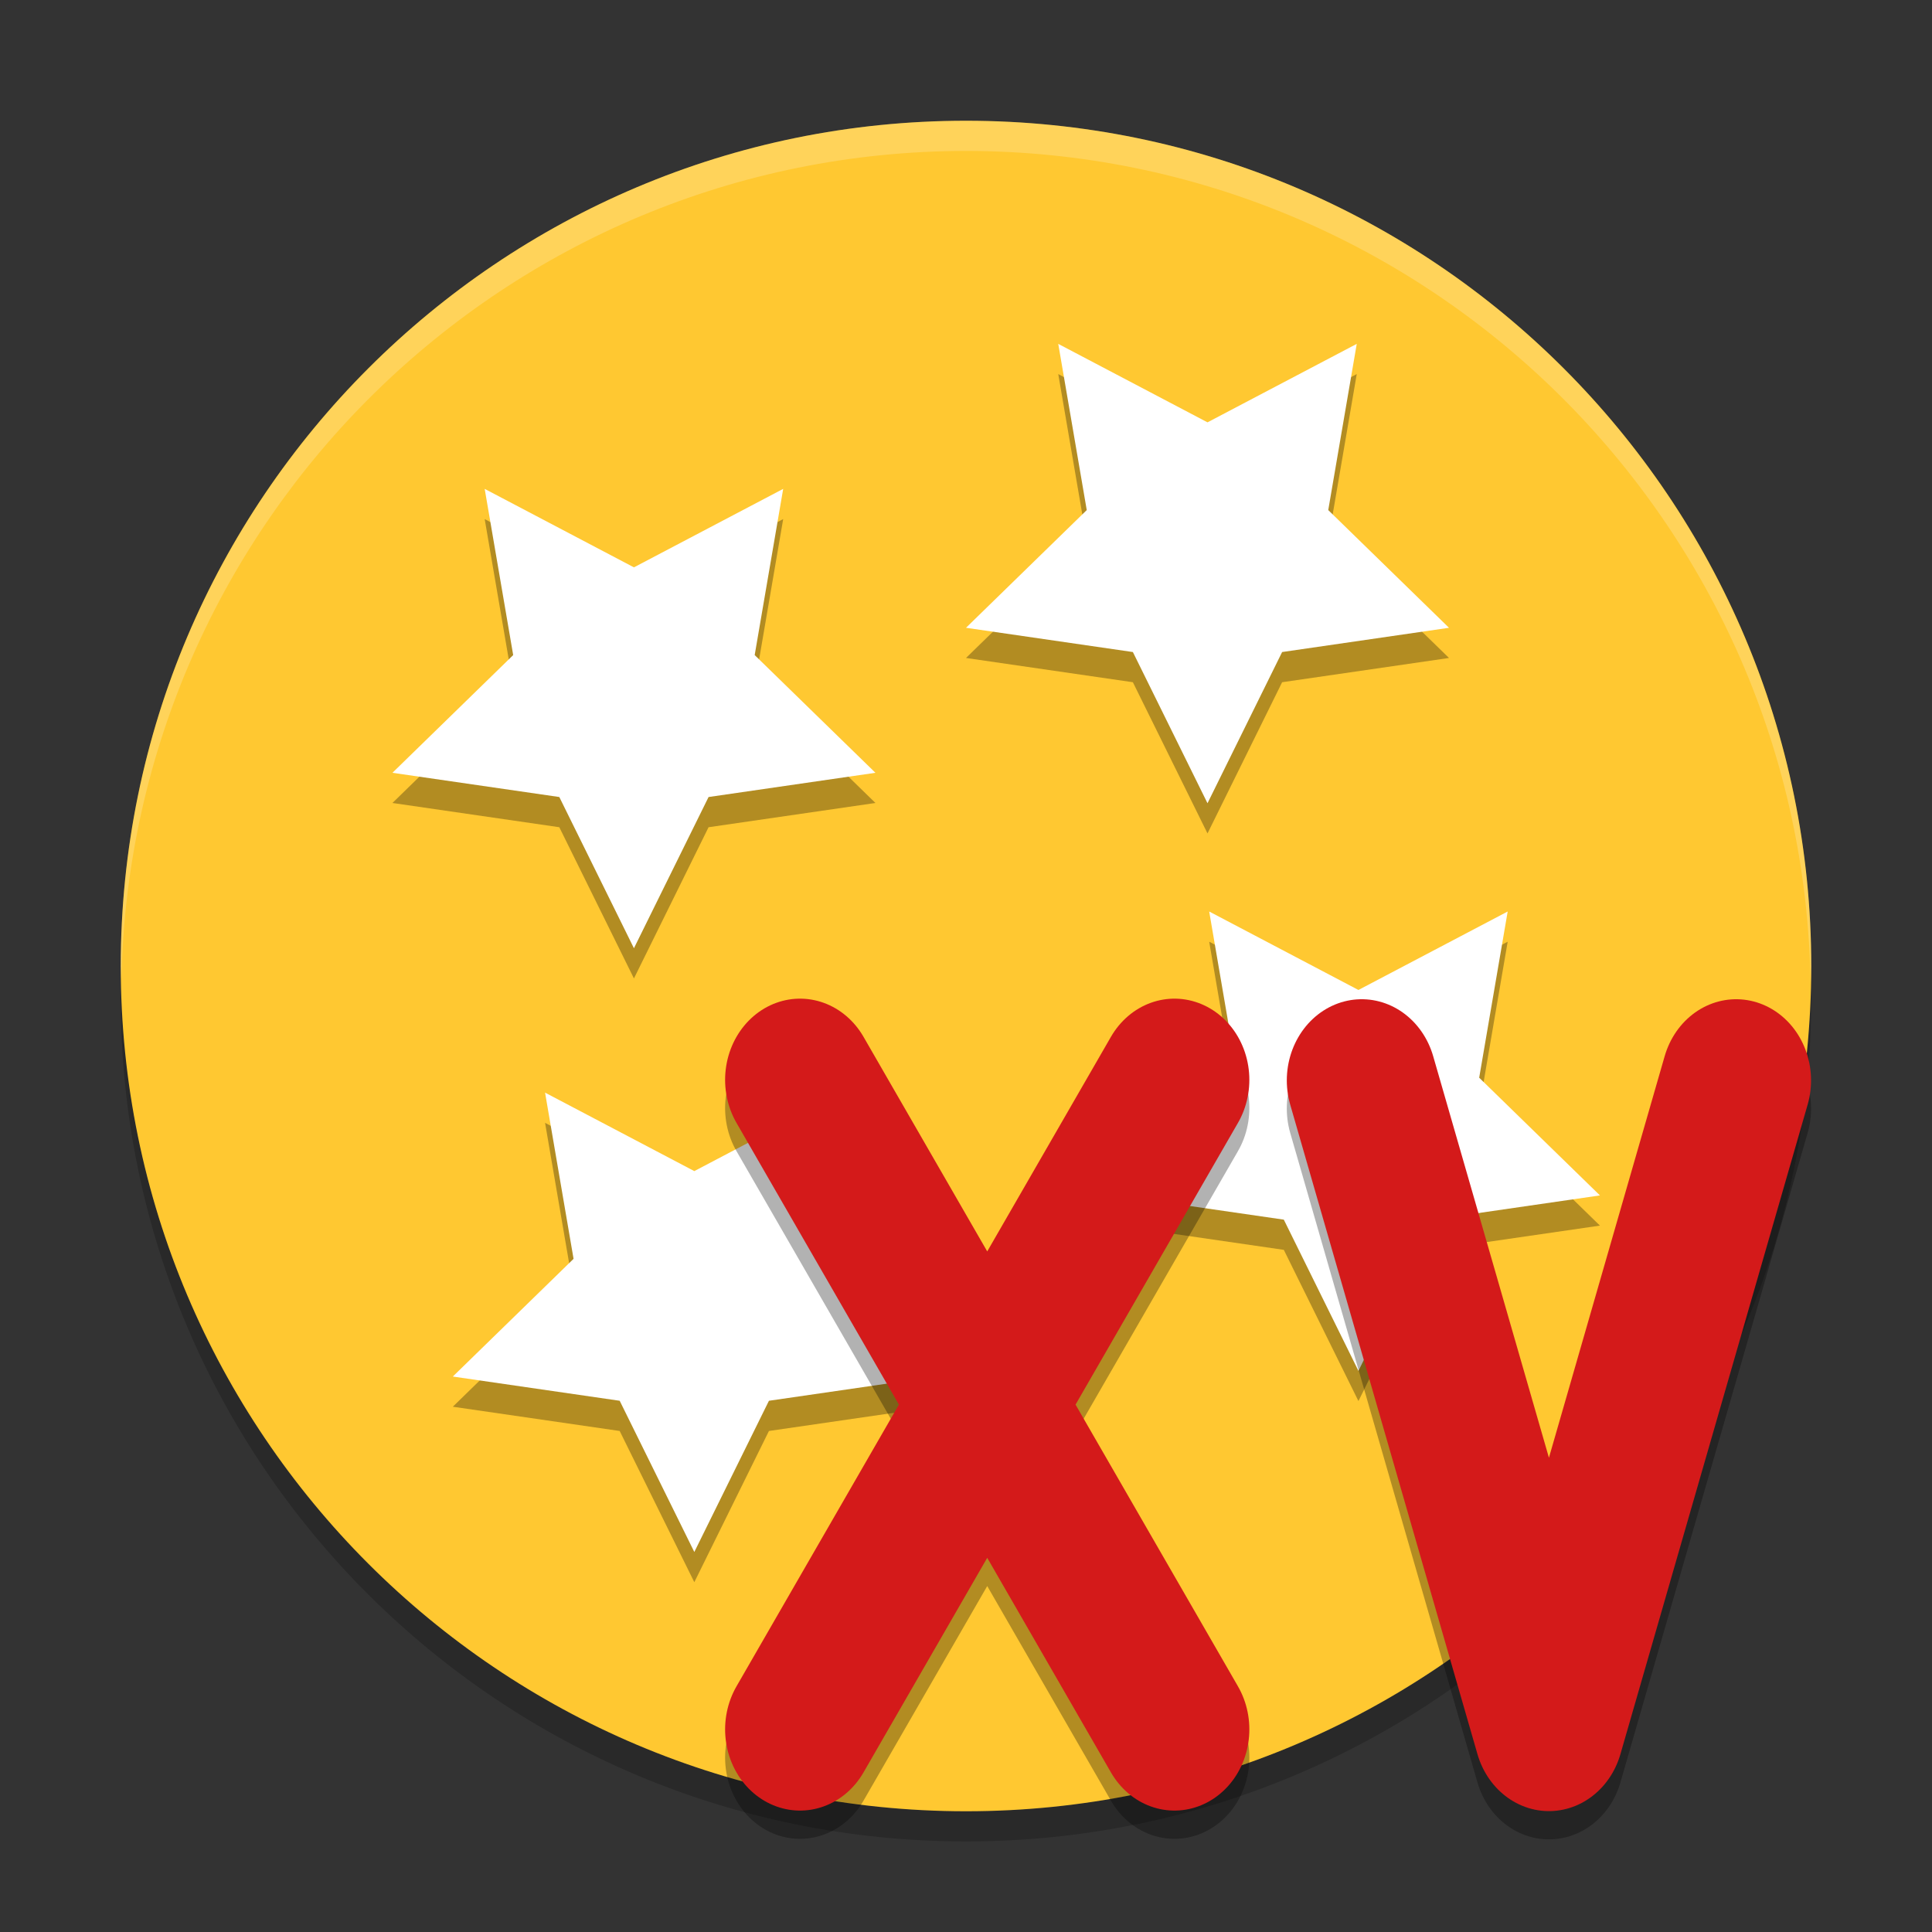 <svg xmlns="http://www.w3.org/2000/svg" xmlns:xlink="http://www.w3.org/1999/xlink" width="384pt" height="384pt" version="1.1" viewBox="0 0 384 384">
 <rect x="0" y="0" width="384" height="384" fill="#333333" stroke="none"/>
 <defs>
  <filter id="alpha" width="100%" height="100%" x="0%" y="0%" filterUnits="objectBoundingBox">
   <feColorMatrix in="SourceGraphic" type="matrix" values="0 0 0 0 1 0 0 0 0 1 0 0 0 0 1 0 0 0 1 0"/>
  </filter>
  <mask id="mask0">
   <g filter="url(#alpha)">
    <rect width="384" height="384" x="0" y="0" style="fill:rgb(0%,0%,0%);fill-opacity:0.2"/>
   </g>
  </mask>
  <clipPath id="clip1">
   <rect width="384" height="384" x="0" y="0"/>
  </clipPath>
  <g id="surface5" clip-path="url(#clip1)">
   <path style="fill:rgb(0%,0%,0%)" d="M 24.129 195 C 24.074 196.152 24.031 197.305 24 198.461 C 24 290.988 99.215 366 192 366 C 284.785 366 360 290.988 360 198.461 C 359.965 197.648 359.922 196.84 359.871 196.027 C 357.934 287.117 283.359 359.969 192 360.016 C 100.246 359.957 25.512 286.492 24.129 195 Z M 24.129 195"/>
  </g>
  <mask id="mask1">
   <g filter="url(#alpha)">
    <rect width="384" height="384" x="0" y="0" style="fill:rgb(0%,0%,0%);fill-opacity:0.2"/>
   </g>
  </mask>
  <clipPath id="clip2">
   <rect width="384" height="384" x="0" y="0"/>
  </clipPath>
  <g id="surface8" clip-path="url(#clip2)">
   <path style="fill:rgb(100%,100%,100%)" d="M 192 24 C 99.215 24 24 99.277 24 192.133 C 24.035 192.945 24.078 193.758 24.129 194.57 C 26.062 103.156 100.637 30.051 192 30 C 283.758 30.062 358.492 103.785 359.871 195.602 C 359.926 194.445 359.969 193.289 360 192.133 C 360 99.277 284.785 24 192 24 Z M 192 24"/>
  </g>
  <mask id="mask2">
   <g filter="url(#alpha)">
    <rect width="384" height="384" x="0" y="0" style="fill:rgb(0%,0%,0%);fill-opacity:0.302"/>
   </g>
  </mask>
  <clipPath id="clip3">
   <rect width="384" height="384" x="0" y="0"/>
  </clipPath>
  <g id="surface11" clip-path="url(#clip3)">
   <path style="fill:rgb(0%,0%,0%)" d="M 126 194.473 L 111.168 164.418 L 78 159.598 L 102 136.203 L 96.336 103.172 L 126 118.766 L 155.664 103.172 L 150 136.203 L 174 159.598 L 140.832 164.418 Z M 126 194.473"/>
   <path style="fill:rgb(0%,0%,0%)" d="M 240 165.652 L 225.168 135.598 L 192 130.777 L 216 107.383 L 210.336 74.352 L 240 89.945 L 269.664 74.352 L 264 107.383 L 288 130.777 L 254.832 135.598 Z M 240 165.652"/>
   <path style="fill:rgb(0%,0%,0%)" d="M 138 314.473 L 123.168 284.418 L 90 279.598 L 114 256.203 L 108.336 223.172 L 138 238.766 L 167.664 223.172 L 162 256.203 L 186 279.598 L 152.832 284.418 Z M 138 314.473"/>
   <path style="fill:rgb(0%,0%,0%)" d="M 270 278.473 L 255.168 248.418 L 222 243.598 L 246 220.203 L 240.336 187.172 L 270 202.766 L 299.664 187.172 L 294 220.203 L 318 243.598 L 284.832 248.418 Z M 270 278.473"/>
  </g>
  <mask id="mask3">
   <g filter="url(#alpha)">
    <rect width="384" height="384" x="0" y="0" style="fill:rgb(0%,0%,0%);fill-opacity:0.302"/>
   </g>
  </mask>
  <clipPath id="clip4">
   <rect width="384" height="384" x="0" y="0"/>
  </clipPath>
  <g id="surface14" clip-path="url(#clip4)">
   <path style="fill:none;stroke-width:4.555;stroke-linecap:round;stroke-linejoin:round;stroke:rgb(0%,0%,0%)" d="M 57.721 39.516 L 52.028 57.734 L 46.334 39.516" transform="matrix(6.536,0,0,7.086,-32.191,-59.656)"/>
   <path style="fill:none;stroke-width:4.555;stroke-linecap:round;stroke:rgb(0%,0%,0%)" d="M 40.64 39.5 L 29.253 57.719 M 29.253 39.5 L 40.64 57.719" transform="matrix(6.536,0,0,7.086,-32.191,-59.656)"/>
  </g>
 </defs>
 <g>
  <use mask="url(#mask0)" xlink:href="#surface5"/>
  <path style="fill:rgb(100%,78.431%,19.216%)" d="M 192 24 C 99.215 24 24 99.215 24 192 C 24 284.785 99.215 360 192 360 C 284.785 360 360 284.785 360 192 C 360 99.215 284.785 24 192 24 Z M 192 24"/>
  <use mask="url(#mask1)" xlink:href="#surface8"/>
  <use mask="url(#mask2)" xlink:href="#surface11"/>
  <path style="fill:rgb(100%,100%,100%)" d="M 126 188.469 L 111.168 158.414 L 78 153.598 L 102 130.203 L 96.336 97.168 L 126 112.766 L 155.664 97.168 L 150 130.203 L 174 153.598 L 140.832 158.414 Z M 126 188.469"/>
  <path style="fill:rgb(100%,100%,100%)" d="M 240 159.652 L 225.168 129.598 L 192 124.777 L 216 101.383 L 210.336 68.348 L 240 83.945 L 269.664 68.348 L 264 101.383 L 288 124.777 L 254.832 129.598 Z M 240 159.652"/>
  <path style="fill:rgb(100%,100%,100%)" d="M 138 308.469 L 123.168 278.414 L 90 273.598 L 114 250.203 L 108.336 217.168 L 138 232.766 L 167.664 217.168 L 162 250.203 L 186 273.598 L 152.832 278.414 Z M 138 308.469"/>
  <path style="fill:rgb(100%,100%,100%)" d="M 270 272.469 L 255.168 242.414 L 222 237.598 L 246 214.203 L 240.336 181.168 L 270 196.766 L 299.664 181.168 L 294 214.203 L 318 237.598 L 284.832 242.414 Z M 270 272.469"/>
  <use mask="url(#mask3)" xlink:href="#surface14"/>
  <path style="fill:none;stroke-width:4.555;stroke-linecap:round;stroke-linejoin:round;stroke:rgb(83.137%,10.196%,10.196%)" d="M 57.721 39.516 L 52.028 57.734 L 46.334 39.516" transform="matrix(6.536,0,0,7.086,-32.191,-65.269)"/>
  <path style="fill:none;stroke-width:4.555;stroke-linecap:round;stroke:rgb(83.137%,10.196%,10.196%)" d="M 40.64 39.5 L 29.253 57.719 M 29.253 39.5 L 40.64 57.719" transform="matrix(6.536,0,0,7.086,-32.191,-65.269)"/>
 </g>
</svg>
